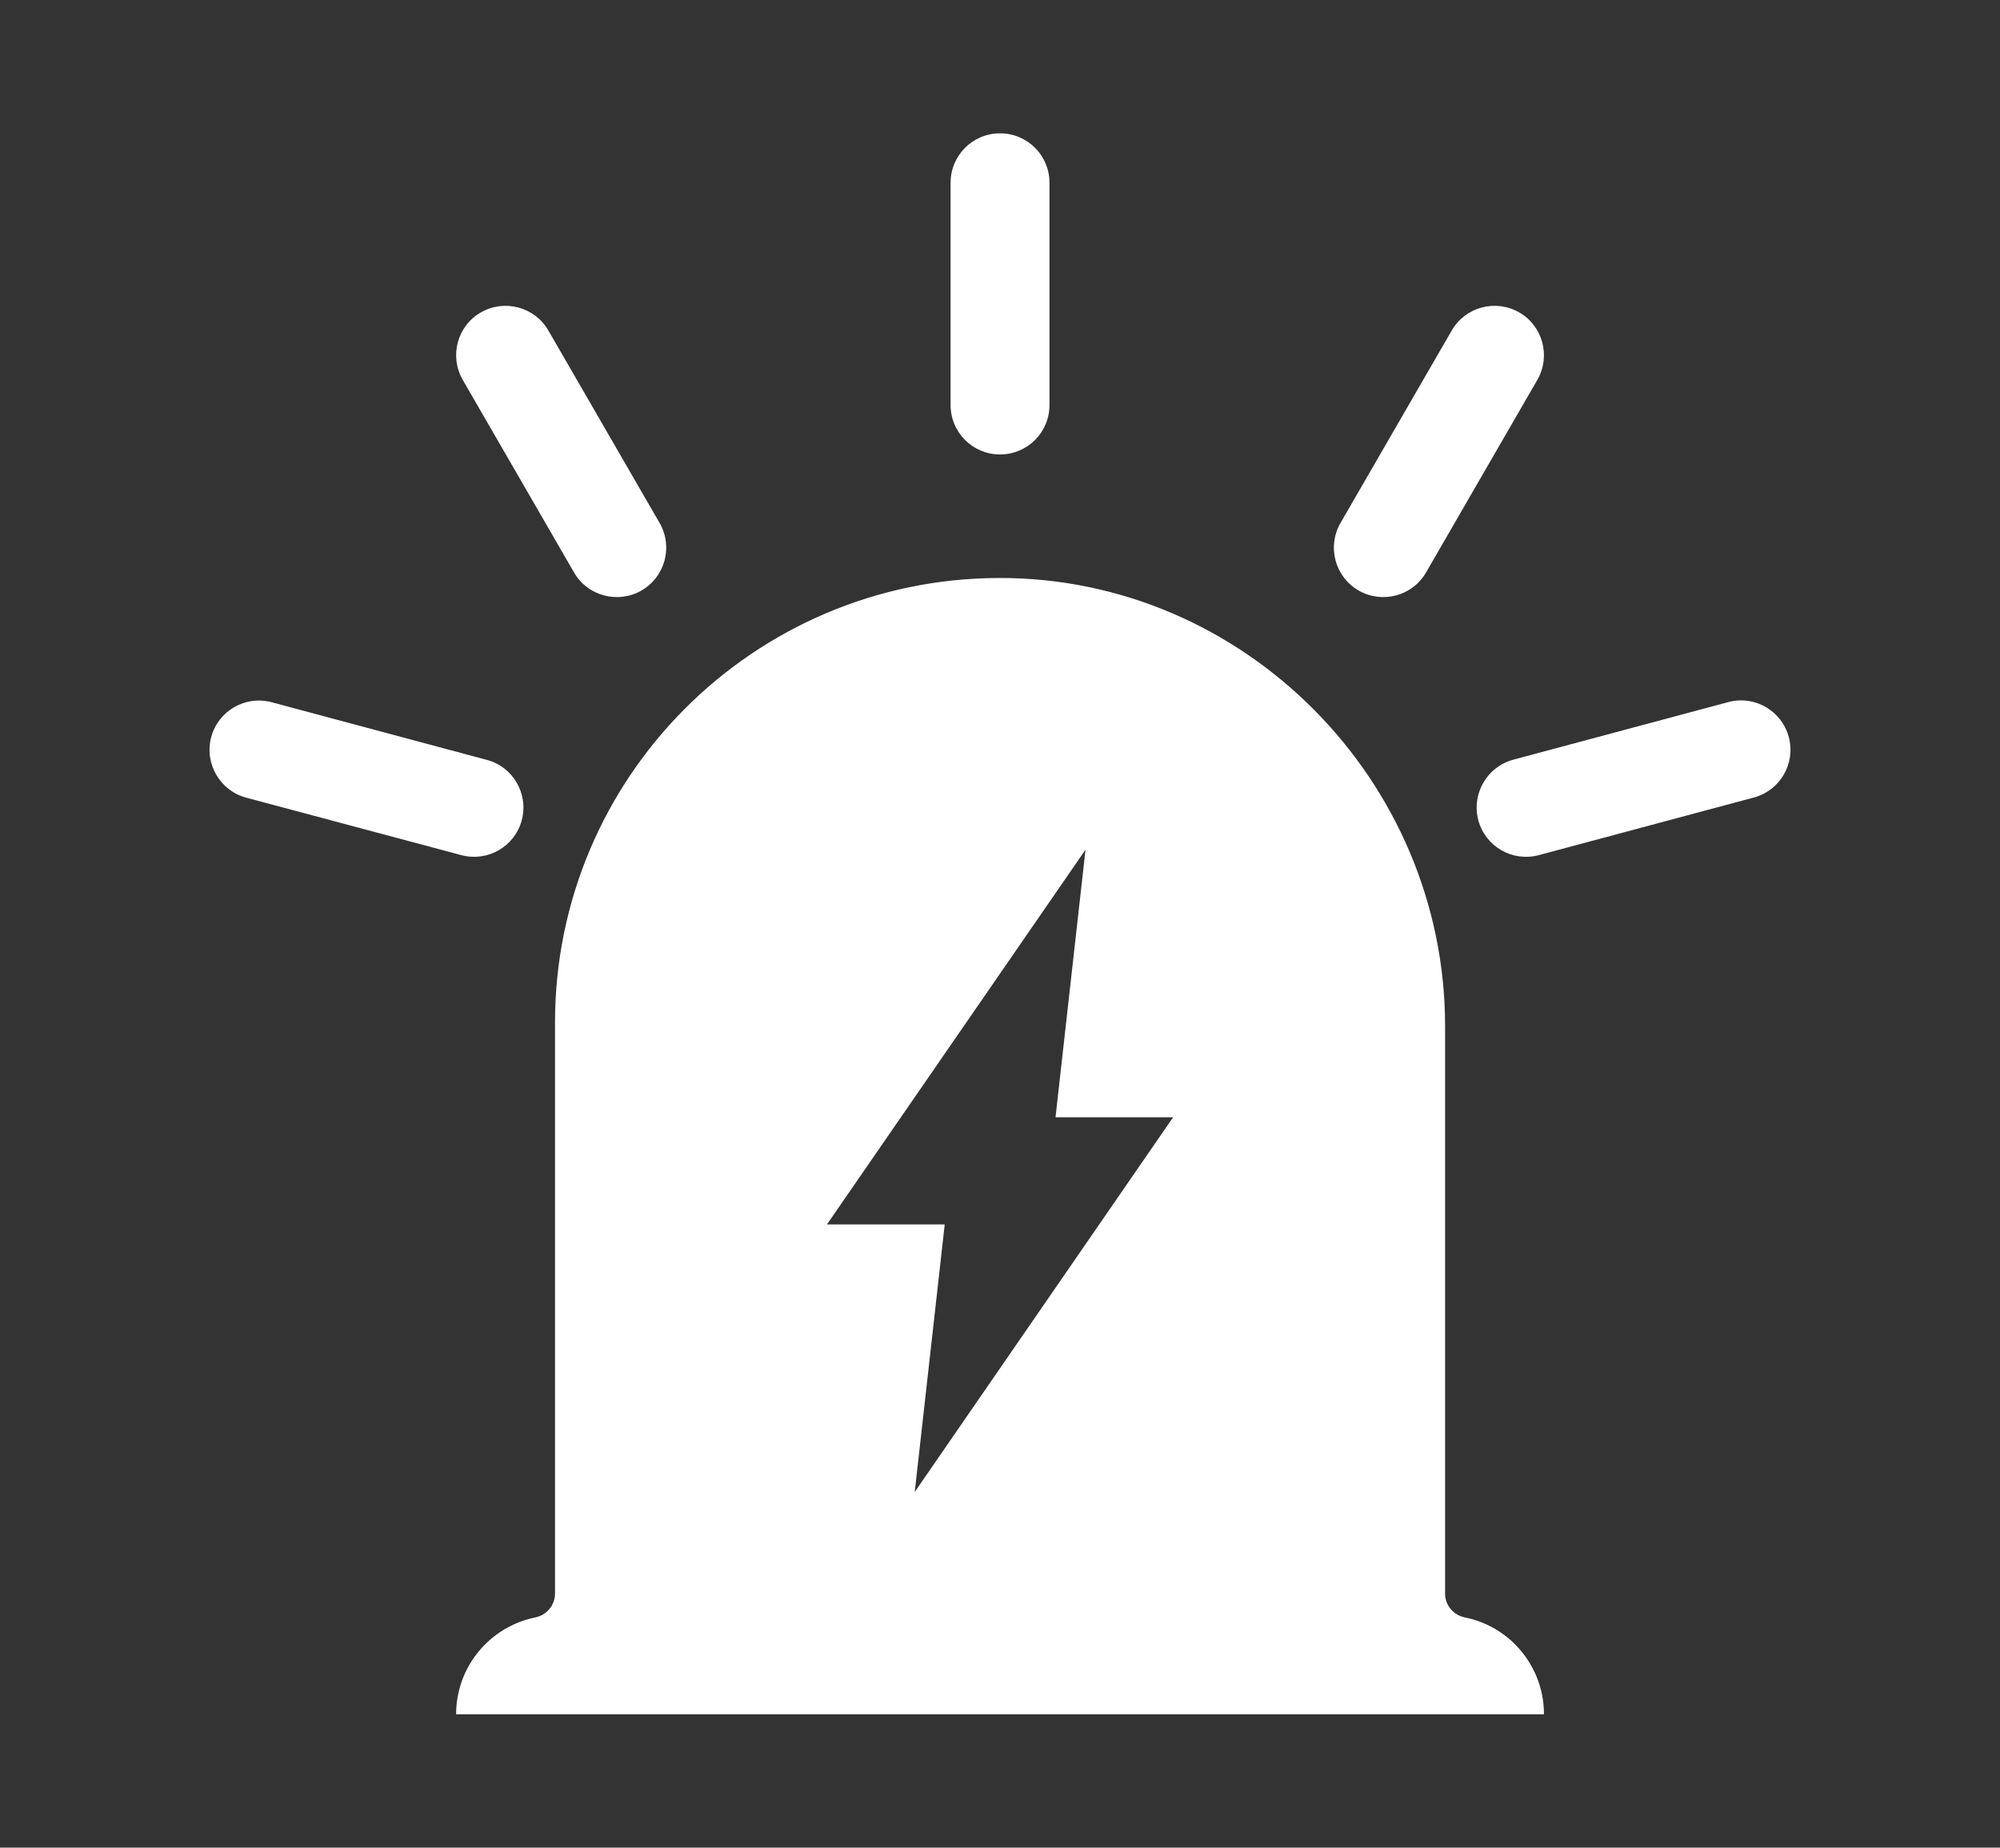 <?xml version="1.0" encoding="UTF-8"?>
<svg width="105px" height="97px" viewBox="0 0 105 97" version="1.1" xmlns="http://www.w3.org/2000/svg" xmlns:xlink="http://www.w3.org/1999/xlink">
    <rect x="0" y="0" width="105" height="97" fill="#333333" stroke="none"/>
    <!-- Generator: Sketch 59.1 (86144) - https://sketch.com -->
    <title>报警已开</title>
    <desc>Created with Sketch.</desc>
    <g id="页面-1" stroke="none" stroke-width="1" fill="none" fill-rule="evenodd">
        <g id="2" transform="translate(-510, -1629)" fill="#FFFFFF" fill-rule="nonzero">
            <g id="编组-4" transform="translate(78, 1553)">
                <g id="档位开关" transform="translate(337, 0)">
                    <g id="报警已开" transform="translate(106, 83)">
                        <path d="M68.542,79.328 C67.836,78.623 66.928,78.121 65.914,77.918 C65.305,77.796 64.867,77.278 64.867,76.662 L64.867,46.866 C64.867,33.978 54.312,23.295 41.413,23.344 C28.554,23.392 18.138,33.824 18.138,46.688 L18.138,76.662 C18.138,77.278 17.7,77.796 17.091,77.918 C14.722,78.404 12.946,80.495 12.946,83 L70.059,83 C70.059,81.565 69.475,80.268 68.542,79.328 Z M45.989,37.609 L44.415,51.656 L50.589,51.656 L37.024,71.328 L38.598,57.281 L32.416,57.281 L45.989,37.609 Z M41.502,16.859 C40.066,16.859 38.906,15.7 38.906,14.266 L38.906,2.594 C38.906,1.159 40.066,0 41.502,0 C42.938,0 44.098,1.159 44.098,2.594 L44.098,14.266 C44.098,15.7 42.938,16.859 41.502,16.859 Z M22.681,24 C21.44,24.714 19.849,24.292 19.136,23.052 L13.294,12.944 C12.58,11.704 13.002,10.116 14.244,9.402 C15.485,8.689 17.075,9.111 17.789,10.351 L23.63,20.458 C24.344,21.698 23.922,23.279 22.681,24 Z M60.324,24 C61.565,24.714 63.155,24.292 63.869,23.052 L69.71,12.944 C70.424,11.704 70.002,10.116 68.761,9.402 C67.52,8.689 65.93,9.111 65.216,10.351 L59.375,20.458 C58.661,21.698 59.083,23.279 60.324,24 Z M16.393,36.061 C16.02,37.447 14.601,38.266 13.213,37.893 L1.928,34.878 C0.541,34.505 -0.278,33.087 0.087,31.7 C0.46,30.314 1.88,29.496 3.267,29.869 L14.552,32.892 C15.939,33.257 16.758,34.675 16.393,36.061 L16.393,36.061 Z M66.611,36.061 C66.985,37.447 68.404,38.266 69.792,37.893 L81.076,34.87 C82.464,34.497 83.283,33.078 82.91,31.692 C82.537,30.306 81.117,29.488 79.73,29.861 L68.445,32.884 C67.066,33.257 66.246,34.675 66.611,36.061 Z" id="形状"></path>
                    </g>
                </g>
            </g>
        </g>
    </g>
</svg>